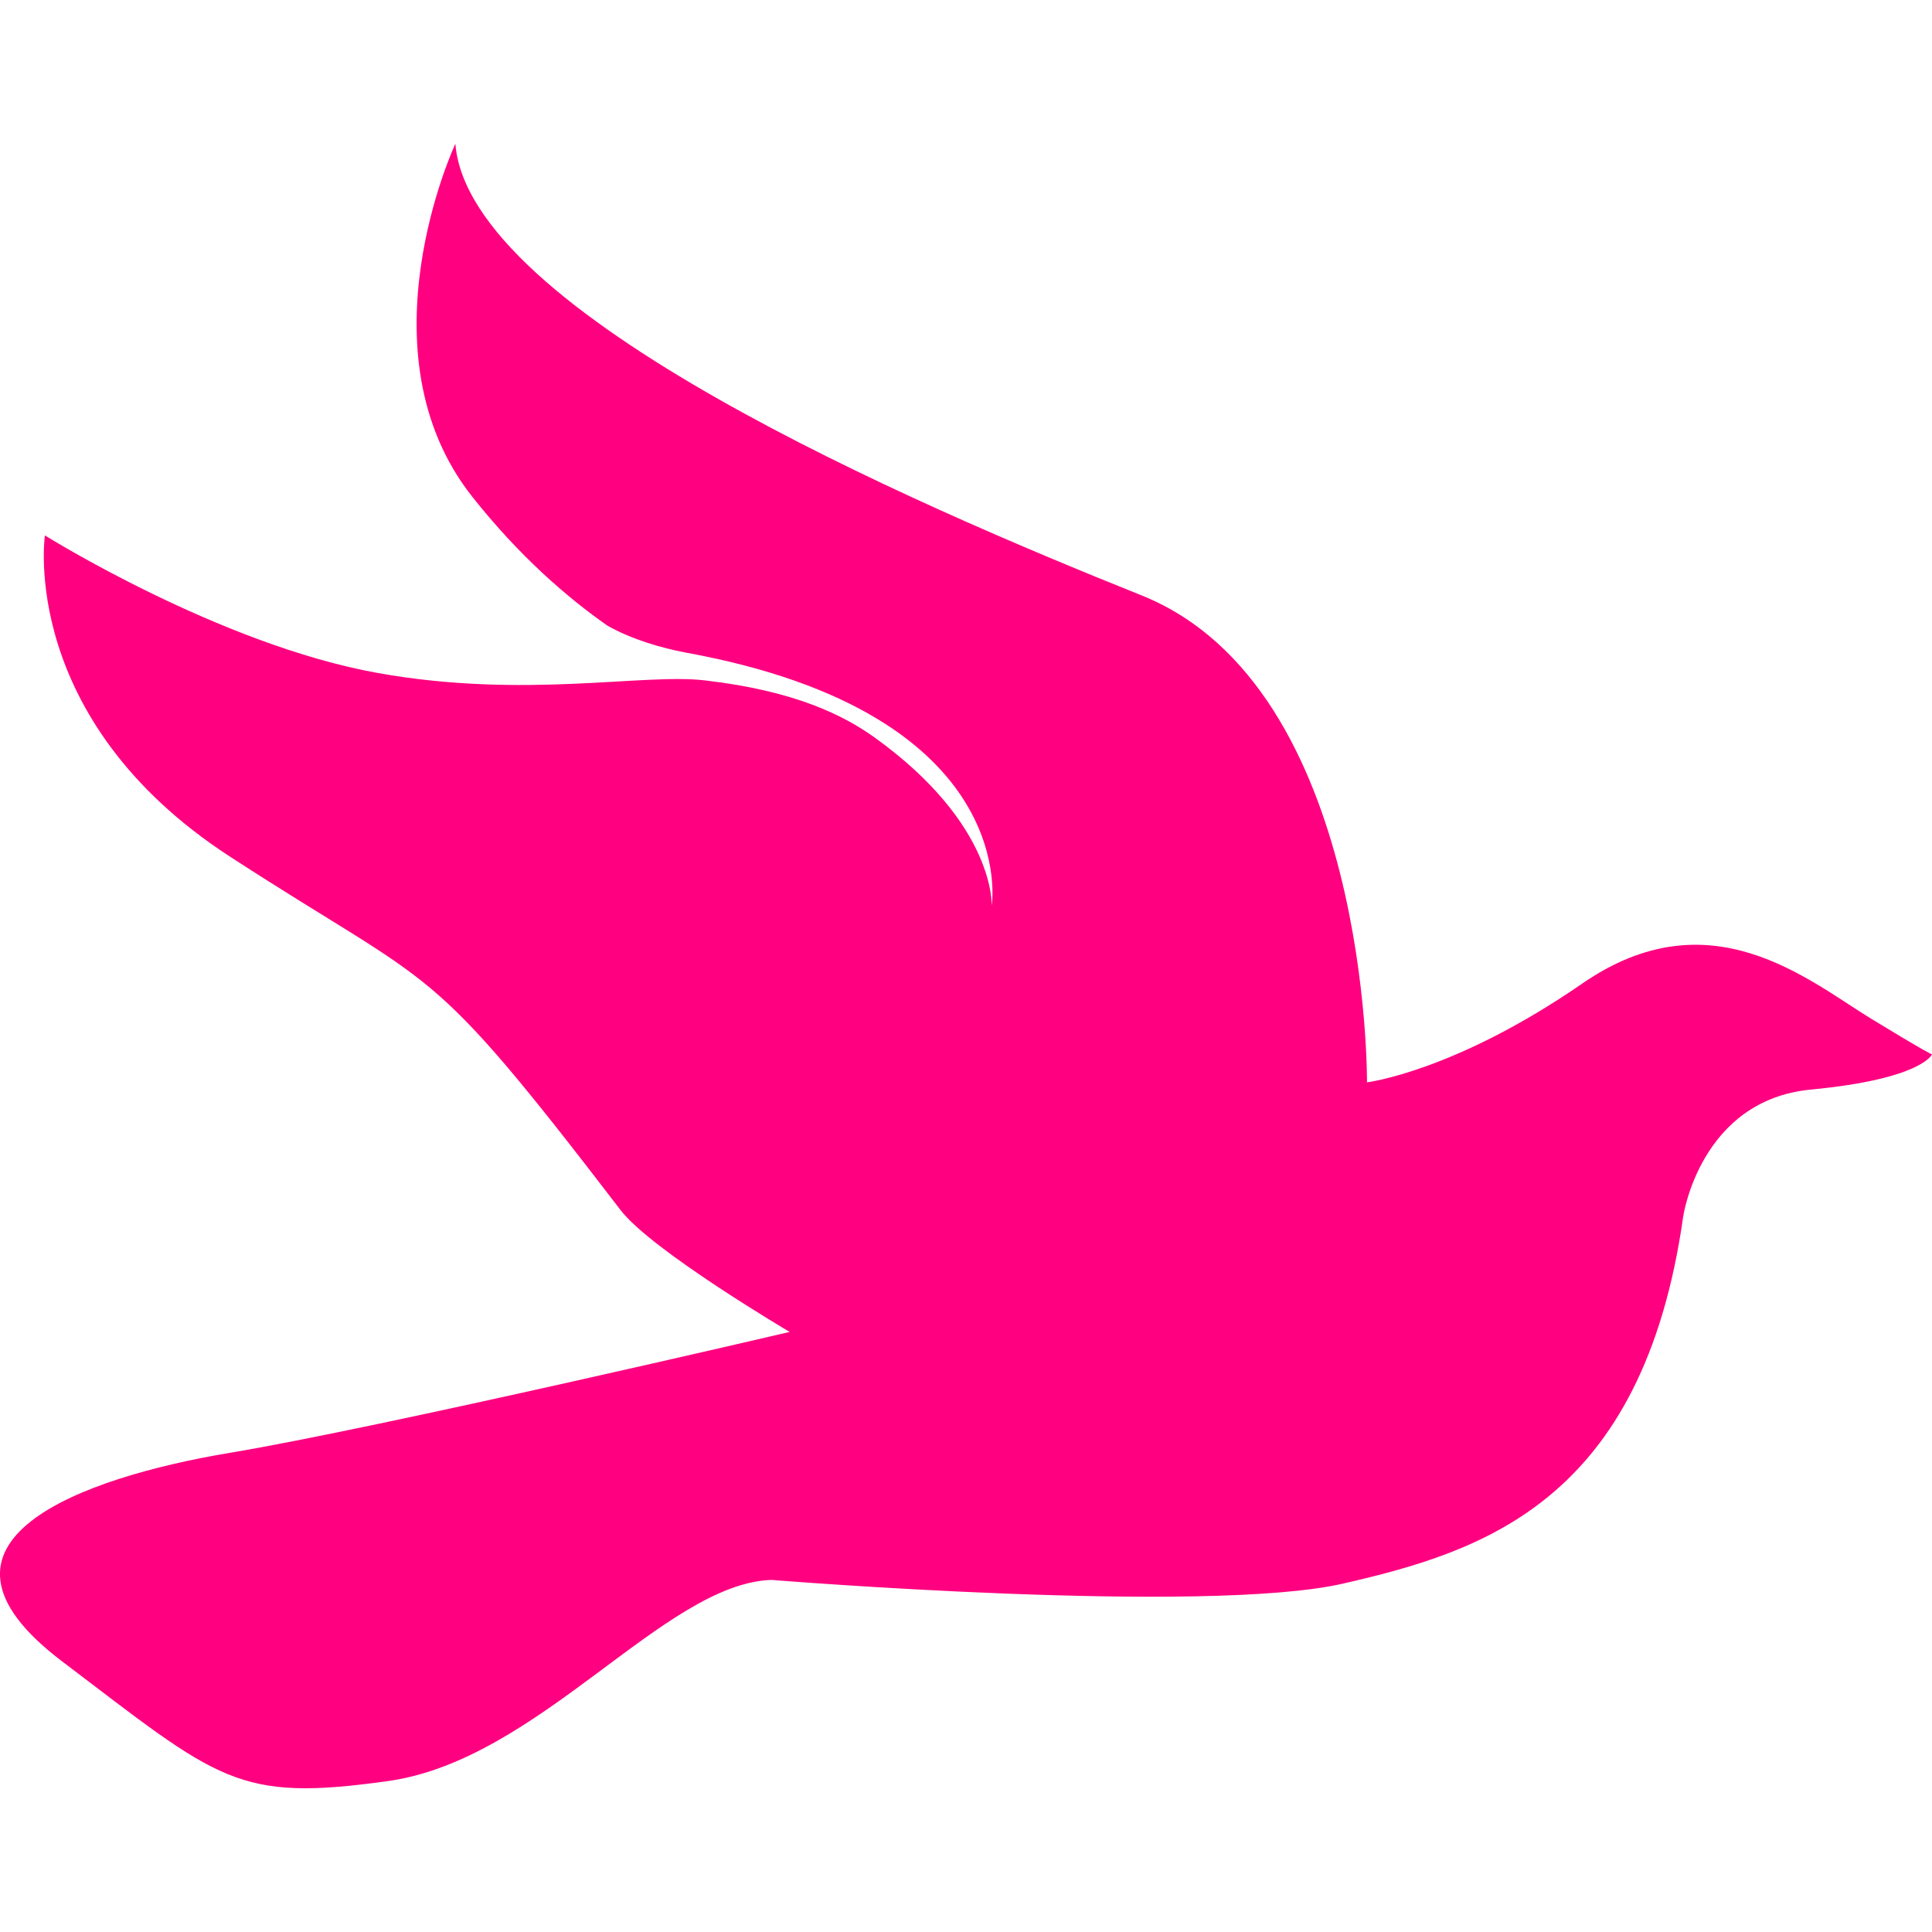 <?xml version="1.0" encoding="iso-8859-1"?>
<!-- Generator: Adobe Illustrator 18.1.1, SVG Export Plug-In . SVG Version: 6.00 Build 0)  -->
<svg xmlns="http://www.w3.org/2000/svg" xmlns:xlink="http://www.w3.org/1999/xlink" version="1.1" id="Capa_1" x="0px" y="0px" viewBox="0 0 25.126 25.126" style="enable-background:new 0 0 25.126 25.126;" xml:space="preserve" width="512px" height="512px">
<g>
	<path d="M20.578,12.791c-1.662,1.147-2.8,1.285-2.8,1.285s0.043-5.14-2.932-6.333   C11.872,6.551,6.098,4.072,5.922,1.87c0,0-1.268,2.708,0.219,4.589C6.751,7.23,7.374,7.769,7.9,8.137   c0.312,0.177,0.703,0.291,1.019,0.35c4.389,0.799,3.978,3.295,3.978,3.295s0.058-1.051-1.517-2.187   c-0.401-0.288-1.034-0.61-2.21-0.746C8.368,8.752,6.828,9.095,4.916,8.753c-2.057-0.367-4.332-1.79-4.332-1.79   S0.234,9.349,2.99,11.14c2.757,1.789,2.514,1.251,5.082,4.599c0.403,0.525,2.198,1.583,2.198,1.583s-5.354,1.252-7.28,1.572   c-1.925,0.322-4.243,1.148-2.188,2.708c2.057,1.561,2.275,1.836,4.244,1.561s3.588-2.569,4.987-2.616c0,0,5.645,0.459,7.438,0.047   c1.794-0.413,3.894-1.056,4.419-4.772c0,0,0.219-1.515,1.662-1.652c1.42-0.135,1.57-0.447,1.574-0.458   c-0.006,0-0.082-0.031-0.786-0.46C23.51,12.745,22.24,11.643,20.578,12.791z" fill="#ff0080"/>
</g>
<g>
</g>
<g>
</g>
<g>
</g>
<g>
</g>
<g>
</g>
<g>
</g>
<g>
</g>
<g>
</g>
<g>
</g>
<g>
</g>
<g>
</g>
<g>
</g>
<g>
</g>
<g>
</g>
<g>
</g>
</svg>
